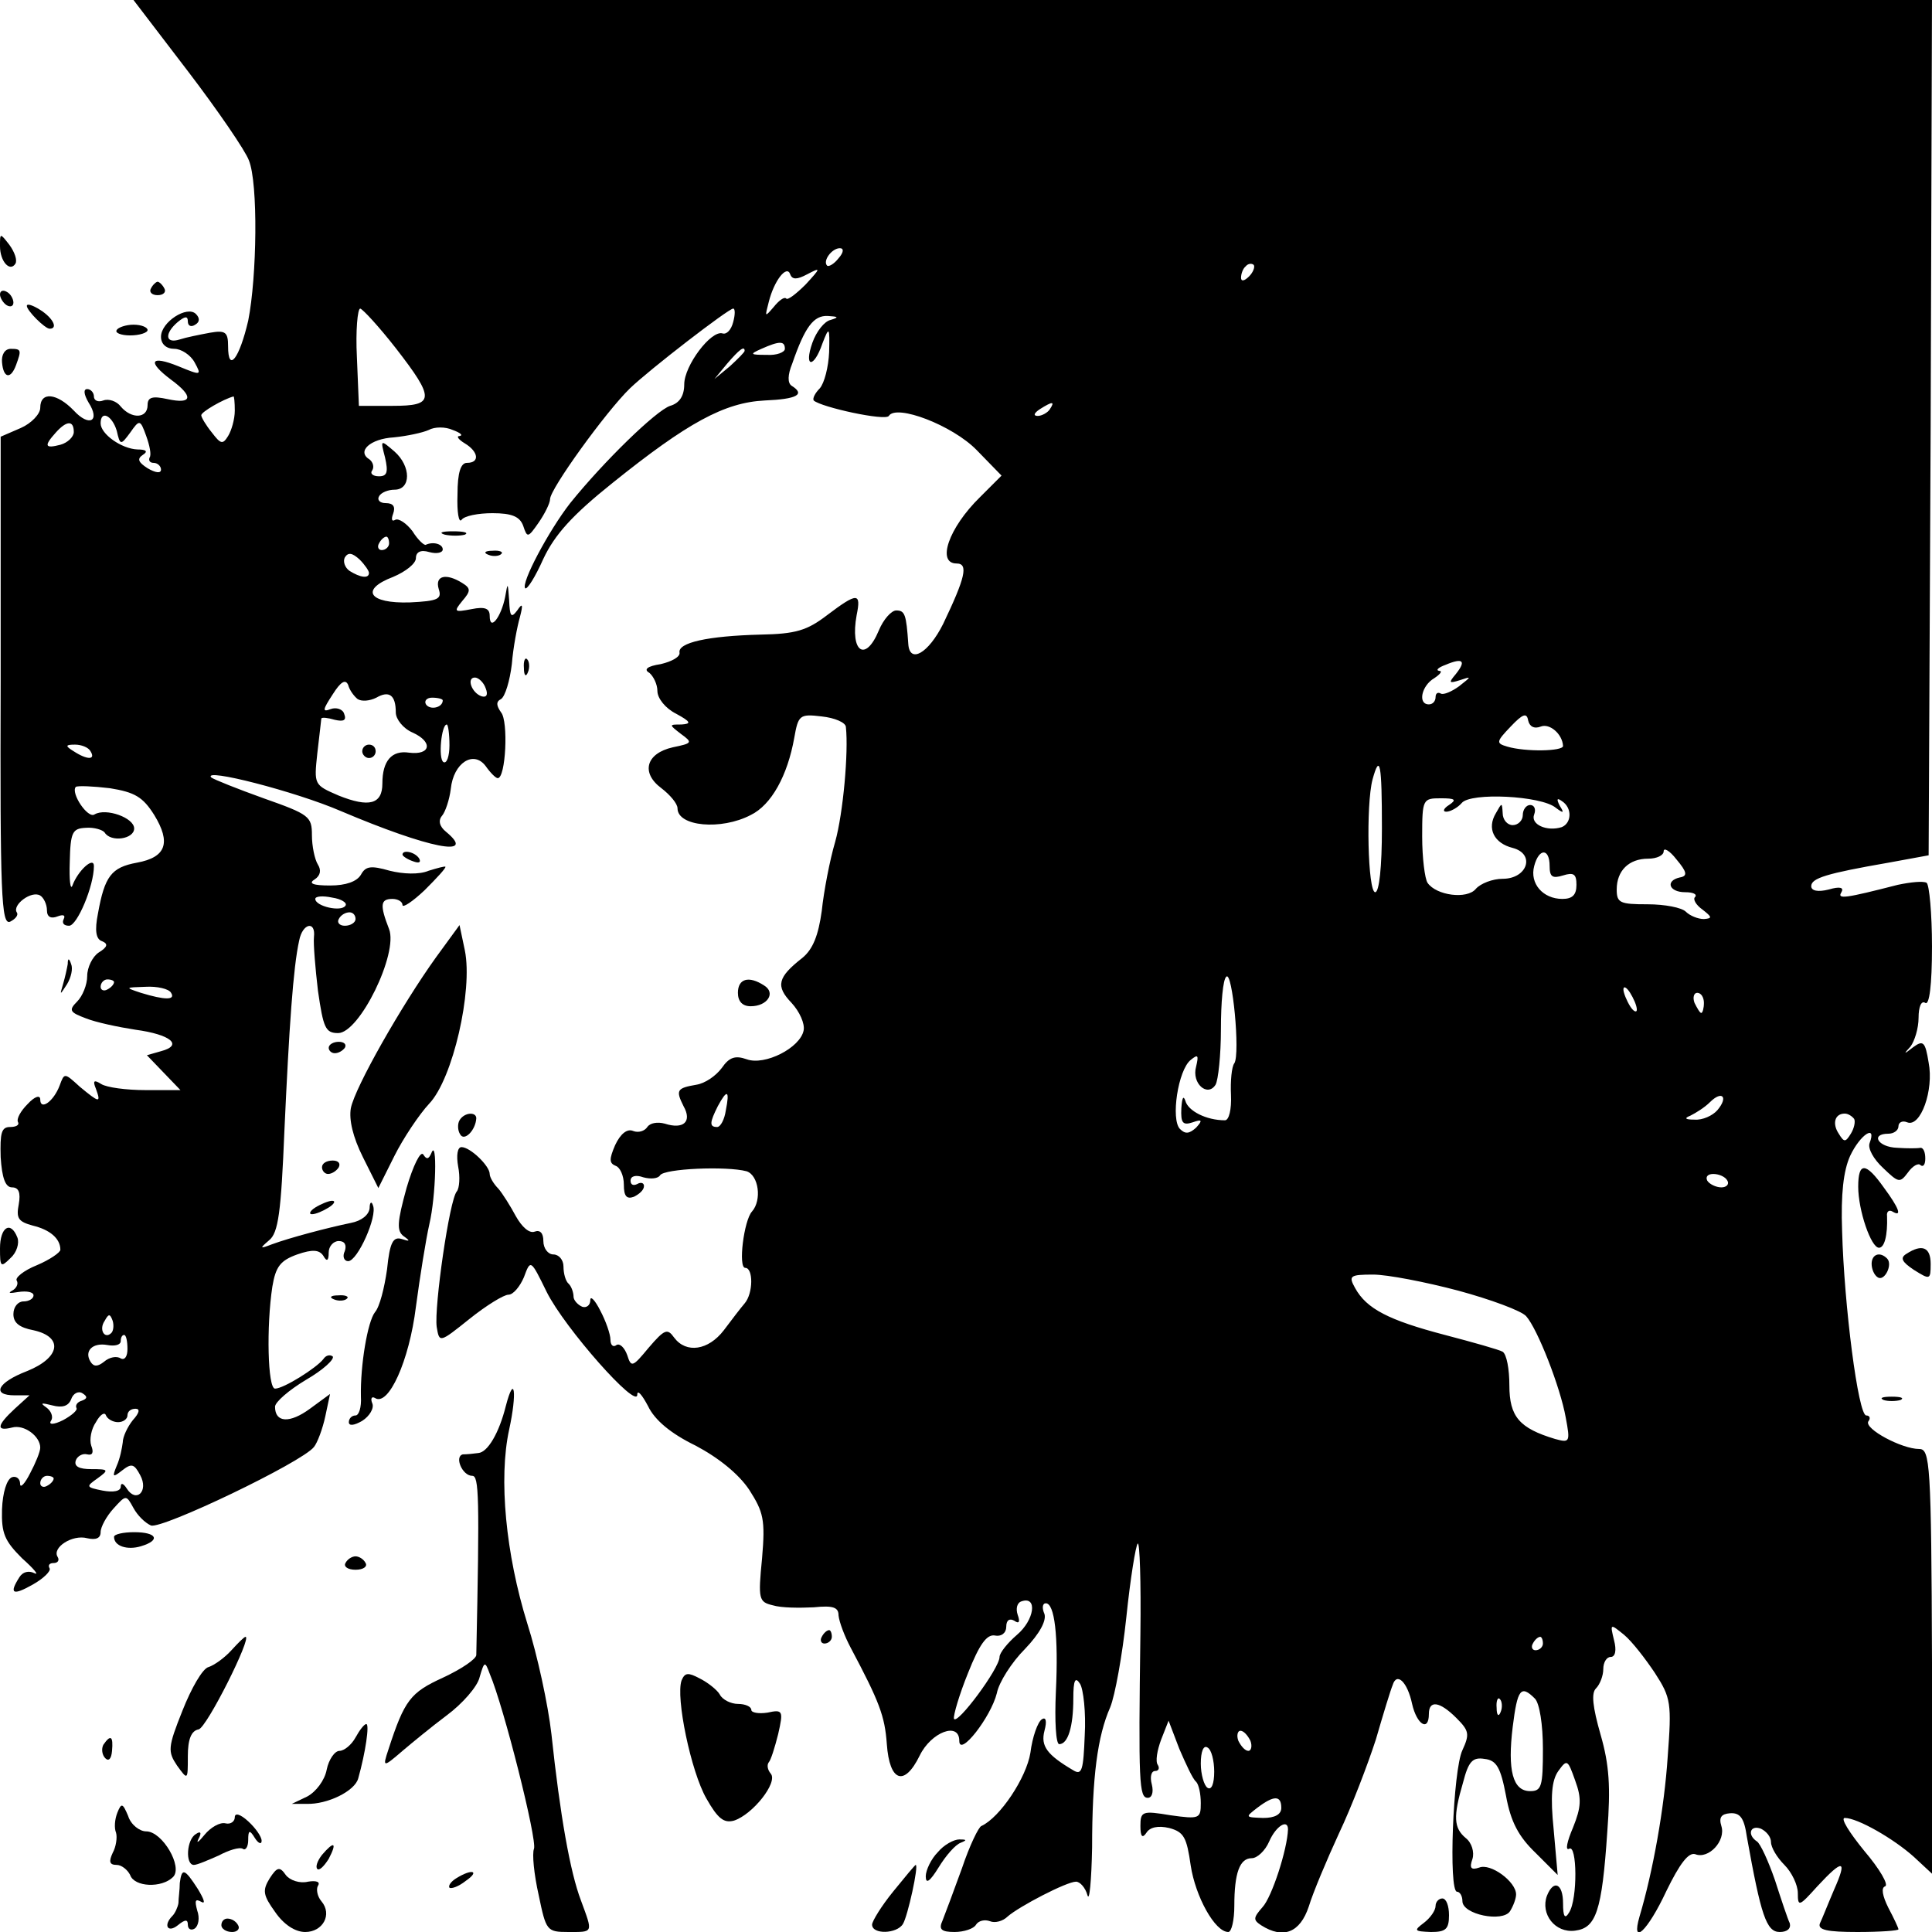 <?xml version="1.0" standalone="no"?>
<!DOCTYPE svg PUBLIC "-//W3C//DTD SVG 20010904//EN"
 "http://www.w3.org/TR/2001/REC-SVG-20010904/DTD/svg10.dtd">
<svg version="1.0" xmlns="http://www.w3.org/2000/svg"
 width="288pt" height="288pt" viewBox="0 0 288 288"
 preserveAspectRatio="xMidYMid meet">

<g transform="translate(0,288) scale(0.1,-0.1)"
fill="#000000" stroke="none">
<path d="M280 2774 c45 -59 86 -119 91 -133 14 -34 12 -174 -1 -239 -13 -56
-30 -79 -30 -38 0 21 -4 24 -27 20 -16 -3 -36 -7 -45 -10 -22 -7 -23 9 -3 26
11 9 15 9 15 1 0 -7 5 -9 11 -5 7 4 7 10 1 16 -13 13 -52 -12 -52 -34 0 -11 8
-18 20 -18 10 0 24 -9 30 -20 11 -20 10 -20 -24 -6 -42 17 -47 7 -11 -20 34
-25 32 -37 -5 -29 -23 5 -30 3 -30 -9 0 -20 -24 -21 -40 -2 -6 8 -18 12 -26 9
-8 -3 -14 0 -14 6 0 6 -5 11 -10 11 -6 0 -5 -8 2 -20 18 -28 1 -37 -22 -12
-25 26 -50 29 -50 4 0 -9 -13 -23 -29 -30 l-30 -13 0 -364 c-1 -320 1 -364 14
-359 8 4 13 10 10 14 -7 11 22 33 35 25 5 -3 10 -13 10 -22 0 -10 6 -13 16 -9
8 3 12 2 9 -4 -3 -6 0 -10 8 -10 12 0 37 59 37 89 0 15 -24 -7 -32 -29 -3 -8
-5 8 -4 35 1 45 4 50 24 51 12 1 25 -3 28 -7 9 -15 44 -10 44 6 0 16 -42 31
-59 21 -10 -7 -36 32 -28 41 3 2 26 1 51 -2 37 -6 49 -13 66 -40 25 -41 18
-63 -26 -71 -38 -7 -48 -20 -58 -76 -5 -25 -3 -38 6 -41 10 -4 8 -9 -5 -17 -9
-6 -17 -22 -17 -35 0 -13 -7 -30 -15 -38 -13 -13 -11 -16 13 -25 15 -6 48 -13
74 -17 52 -7 72 -23 38 -32 l-21 -6 25 -26 25 -26 -52 0 c-29 0 -58 4 -66 9
-11 7 -13 5 -8 -7 8 -22 5 -21 -24 3 -23 21 -23 21 -30 2 -9 -24 -29 -38 -29
-21 0 7 -8 5 -19 -7 -10 -10 -17 -22 -14 -27 2 -4 -3 -7 -12 -7 -13 0 -15 -9
-14 -45 2 -31 7 -45 17 -45 10 0 13 -8 10 -25 -4 -21 -1 -26 21 -32 25 -6 41
-19 41 -36 0 -4 -16 -15 -35 -23 -20 -8 -33 -19 -30 -23 3 -5 -1 -12 -7 -15
-7 -4 -3 -4 9 -2 13 2 23 0 23 -5 0 -5 -7 -9 -15 -9 -8 0 -15 -8 -15 -19 0
-13 9 -20 30 -24 45 -10 40 -41 -10 -61 -44 -17 -53 -36 -18 -36 l22 0 -22
-20 c-27 -25 -28 -34 -4 -28 18 5 42 -13 42 -30 0 -6 -7 -23 -15 -38 -8 -16
-15 -23 -15 -16 0 8 -6 12 -12 10 -8 -3 -14 -23 -15 -48 -1 -36 4 -47 30 -73
18 -16 26 -26 18 -22 -8 4 -17 2 -22 -6 -16 -25 -10 -28 20 -11 16 9 27 20 25
24 -3 5 0 8 6 8 6 0 9 4 6 9 -9 14 22 34 44 28 13 -3 20 0 20 9 0 8 9 24 19
35 19 21 19 21 30 1 6 -11 17 -22 26 -26 16 -6 225 94 243 117 5 6 13 27 17
46 l7 33 -30 -22 c-30 -22 -52 -21 -52 3 0 7 21 25 46 40 26 15 43 31 40 35
-4 3 -10 2 -14 -4 -10 -13 -59 -44 -72 -44 -11 0 -13 93 -4 152 5 30 12 39 37
48 23 8 33 7 39 -2 5 -9 8 -8 8 5 0 9 7 17 15 17 9 0 12 -6 9 -15 -4 -8 -1
-15 5 -15 14 0 44 67 37 83 -2 7 -5 5 -5 -4 -1 -10 -12 -19 -28 -22 -34 -7
-91 -22 -118 -32 -18 -7 -18 -6 -4 6 14 11 18 42 23 164 7 153 13 243 22 283
5 26 25 30 22 5 -1 -10 2 -46 6 -80 8 -55 11 -63 30 -63 32 0 90 119 76 155
-14 36 -13 45 5 45 8 0 15 -4 15 -9 0 -5 15 5 33 22 18 18 32 33 31 35 -1 1
-12 -2 -25 -6 -14 -6 -38 -5 -58 0 -28 8 -36 7 -43 -6 -6 -10 -22 -16 -46 -16
-25 0 -33 3 -23 9 9 6 10 14 5 22 -5 8 -9 28 -9 44 0 28 -4 31 -72 55 -39 14
-74 28 -78 31 -14 15 126 -21 193 -50 132 -56 204 -70 157 -31 -10 8 -12 17
-6 24 5 6 11 24 13 40 4 39 34 58 52 34 7 -10 15 -18 18 -18 12 0 16 85 5 98
-7 10 -8 16 0 20 6 4 13 27 16 52 2 25 8 56 12 70 5 19 4 22 -4 10 -9 -12 -11
-9 -12 15 -2 27 -2 28 -6 5 -6 -30 -23 -52 -23 -28 0 11 -7 14 -27 10 -26 -5
-27 -4 -14 12 13 15 13 19 0 27 -24 15 -41 11 -35 -9 5 -15 -1 -18 -43 -20
-61 -2 -75 19 -25 38 19 8 34 20 34 28 0 9 7 13 20 9 11 -3 20 -1 20 4 0 8
-14 12 -25 7 -2 -2 -12 7 -20 20 -9 12 -21 20 -26 17 -5 -3 -6 1 -3 9 4 11 0
16 -11 16 -9 0 -13 5 -10 10 3 6 14 10 23 10 25 0 25 35 0 57 -21 18 -21 18
-14 -9 5 -22 3 -28 -9 -28 -9 0 -14 4 -10 9 3 5 1 12 -4 16 -20 12 1 31 36 33
20 2 43 7 52 11 9 5 25 5 36 0 11 -4 16 -8 10 -9 -5 0 -2 -5 8 -11 20 -12 23
-29 3 -29 -9 0 -14 -14 -14 -47 -1 -27 2 -43 6 -38 4 6 25 10 46 10 29 0 41
-5 46 -19 6 -18 7 -18 23 5 9 13 17 29 17 35 0 15 83 130 119 165 29 28 147
119 154 119 3 0 3 -9 0 -20 -3 -12 -10 -19 -16 -17 -17 5 -57 -48 -57 -76 0
-17 -7 -28 -21 -32 -21 -7 -99 -83 -149 -145 -32 -41 -74 -120 -67 -127 3 -2
15 17 27 44 17 36 43 65 103 113 112 90 167 120 227 123 48 2 61 9 40 22 -6 4
-6 16 1 33 19 55 32 72 53 71 16 -1 17 -2 4 -6 -9 -2 -21 -17 -27 -34 -13 -37
2 -39 15 -1 10 26 11 25 10 -13 -1 -22 -7 -46 -14 -54 -7 -7 -11 -15 -9 -18
11 -10 107 -31 112 -23 11 18 95 -14 131 -51 l37 -38 -32 -32 c-47 -46 -65
-99 -35 -99 18 0 13 -21 -20 -90 -22 -44 -50 -60 -52 -30 -3 44 -5 50 -18 50
-7 0 -19 -13 -26 -30 -20 -48 -43 -32 -33 23 7 34 1 34 -44 0 -30 -23 -47 -28
-99 -29 -79 -2 -124 -12 -121 -27 1 -6 -11 -13 -28 -17 -20 -3 -26 -8 -17 -13
6 -5 12 -17 12 -27 0 -11 12 -26 28 -34 22 -12 23 -15 8 -16 -19 0 -19 0 -1
-14 18 -13 17 -14 -12 -20 -40 -9 -48 -38 -17 -61 13 -10 24 -23 24 -30 0 -27
65 -33 109 -10 31 15 55 59 65 115 6 34 8 36 41 32 19 -2 36 -9 36 -16 4 -37
-4 -128 -16 -171 -8 -27 -17 -74 -20 -103 -5 -36 -13 -57 -29 -70 -37 -29 -40
-42 -16 -67 12 -13 20 -31 18 -41 -5 -26 -58 -53 -85 -43 -17 6 -26 3 -37 -13
-9 -12 -25 -23 -38 -25 -29 -5 -31 -8 -19 -32 13 -23 0 -35 -28 -26 -11 3 -22
1 -26 -5 -4 -6 -13 -9 -21 -6 -9 4 -19 -4 -27 -21 -9 -21 -9 -27 1 -31 6 -2
12 -14 12 -28 0 -17 4 -22 15 -18 8 4 15 10 15 16 0 5 -5 6 -10 3 -6 -3 -10
-1 -10 5 0 7 8 9 19 5 11 -3 22 -2 25 3 6 10 99 14 129 6 18 -6 23 -43 8 -60
-12 -13 -21 -84 -10 -84 12 0 12 -38 -1 -53 -6 -7 -19 -24 -31 -40 -23 -30
-56 -35 -74 -11 -10 14 -14 13 -38 -15 -24 -29 -26 -30 -32 -11 -4 11 -11 18
-16 15 -5 -4 -9 0 -9 8 0 8 -7 28 -15 43 -8 16 -15 23 -15 16 0 -8 -6 -12 -12
-10 -7 3 -13 10 -13 15 0 6 -3 15 -7 19 -5 4 -8 16 -8 26 0 10 -7 18 -15 18
-8 0 -15 9 -15 20 0 12 -5 17 -13 14 -8 -3 -19 7 -28 23 -8 15 -20 34 -26 41
-7 7 -13 17 -13 22 0 12 -29 40 -42 40 -6 0 -8 -12 -5 -29 3 -15 2 -32 -2 -37
-11 -12 -34 -173 -30 -202 4 -24 4 -24 49 12 25 20 51 36 58 36 7 0 17 12 23
26 10 27 10 27 34 -22 27 -54 135 -176 135 -153 0 8 7 0 16 -17 10 -21 34 -41
71 -59 34 -18 64 -42 80 -66 21 -33 24 -44 19 -102 -6 -61 -5 -65 16 -70 13
-4 40 -4 61 -3 29 3 37 0 37 -12 1 -10 9 -31 18 -48 43 -81 51 -102 54 -144 4
-56 26 -64 49 -17 17 35 59 51 59 22 0 -25 47 35 56 71 3 16 22 46 42 66 22
23 32 42 29 52 -4 9 -3 16 2 16 13 0 19 -48 15 -132 -2 -43 0 -78 5 -78 13 0
21 26 21 68 0 28 3 33 10 22 5 -8 9 -43 7 -77 -2 -51 -4 -60 -17 -52 -39 23
-49 36 -43 59 4 15 2 21 -4 17 -6 -4 -14 -26 -17 -50 -6 -37 -45 -96 -73 -109
-4 -1 -18 -30 -29 -63 -12 -33 -25 -68 -29 -78 -6 -13 -2 -17 18 -17 14 0 29
5 32 11 4 6 13 8 21 5 7 -3 19 0 26 7 17 15 88 52 102 52 6 0 14 -9 17 -20 3
-11 6 21 7 71 0 105 8 166 27 209 7 17 18 77 24 134 6 58 14 107 17 110 3 3 5
-57 4 -134 -3 -223 -2 -245 11 -245 6 0 9 8 6 20 -3 11 -1 20 5 20 5 0 7 4 4
9 -4 5 -1 22 5 38 l11 28 16 -42 c10 -23 20 -45 25 -49 4 -4 7 -18 7 -32 0
-23 -2 -24 -45 -18 -42 7 -45 6 -45 -16 0 -16 3 -19 9 -10 5 8 17 11 34 7 22
-6 26 -14 32 -56 7 -46 36 -99 56 -99 5 0 9 18 9 39 0 49 8 71 26 71 8 0 20
11 26 25 10 23 28 34 28 18 -1 -30 -24 -101 -38 -116 -14 -16 -14 -19 -2 -27
33 -21 58 -11 71 28 6 20 27 70 45 109 19 40 43 103 55 140 11 38 22 74 25 81
6 20 22 5 29 -28 7 -31 25 -42 25 -15 0 21 16 19 41 -6 19 -19 20 -24 9 -48
-14 -29 -21 -211 -8 -211 4 0 8 -6 8 -14 0 -20 60 -32 71 -15 5 8 9 19 9 25 0
19 -38 47 -55 40 -12 -4 -15 -1 -10 13 3 10 -1 24 -10 31 -18 15 -19 32 -4 83
8 31 14 38 32 35 18 -2 24 -13 32 -55 7 -39 19 -61 44 -85 l33 -33 -6 68 c-5
49 -3 73 7 87 13 18 14 17 25 -14 10 -27 9 -40 -3 -70 -9 -21 -12 -35 -6 -32
12 8 13 -75 0 -95 -6 -10 -9 -7 -9 14 0 29 -14 36 -24 11 -10 -27 12 -56 42
-52 31 4 40 28 48 148 5 66 3 99 -10 144 -12 42 -14 62 -7 69 6 6 11 19 11 29
0 10 5 18 11 18 7 0 9 10 5 25 -6 25 -6 25 15 8 12 -10 32 -36 46 -57 24 -37
25 -45 19 -125 -5 -76 -22 -171 -42 -238 -13 -45 12 -22 40 38 20 41 33 58 43
55 20 -8 46 20 39 42 -4 13 0 18 13 19 15 1 21 -7 25 -35 21 -117 29 -142 49
-142 11 0 17 5 15 13 -3 6 -13 36 -22 64 -10 29 -22 55 -27 58 -15 10 -10 25
6 19 8 -4 15 -12 15 -20 0 -8 9 -23 20 -34 11 -11 20 -30 20 -42 0 -21 2 -20
29 10 39 42 45 40 25 -5 -9 -21 -18 -44 -21 -50 -4 -10 11 -13 56 -13 34 0 61
2 61 4 0 2 -7 17 -15 32 -9 18 -11 30 -5 32 6 2 -8 26 -31 53 -22 27 -36 49
-29 49 19 0 73 -31 103 -58 l28 -26 -1 317 c-1 296 -3 317 -19 317 -26 0 -82
30 -76 41 4 5 2 9 -3 9 -12 0 -33 164 -36 275 -2 55 2 90 12 112 15 32 40 48
29 19 -3 -8 6 -24 20 -37 23 -22 25 -23 37 -7 7 10 16 15 19 11 4 -3 7 1 7 10
0 10 -3 16 -7 16 -5 -1 -20 -1 -35 0 -29 1 -40 21 -13 21 8 0 15 5 15 11 0 6
6 9 13 6 20 -8 40 48 32 89 -5 31 -8 34 -23 23 -14 -11 -15 -11 -4 1 6 8 12
27 12 43 0 16 4 26 10 22 6 -4 10 26 10 84 0 49 -4 92 -8 95 -5 3 -24 1 -43
-3 -78 -20 -91 -22 -84 -11 4 7 -2 9 -19 4 -16 -4 -26 -2 -26 5 0 12 23 19
115 35 l60 11 3 638 2 637 -1341 0 -1340 0 81 -106z m970 -279 c-7 -9 -15 -13
-17 -11 -7 7 7 26 19 26 6 0 6 -6 -2 -15z m612 -27 c-7 -7 -12 -8 -12 -2 0 6
3 14 7 17 3 4 9 5 12 2 2 -3 -1 -11 -7 -17z m-659 3 c21 11 21 10 -2 -15 -14
-14 -27 -24 -29 -21 -3 3 -11 -3 -19 -13 -13 -15 -13 -15 -7 8 8 32 27 56 32
41 3 -8 10 -8 25 0z m-613 -110 c59 -76 58 -86 -5 -86 l-50 0 -3 73 c-2 39 1
72 5 72 4 -1 28 -27 53 -59z m580 -1 c0 -5 -12 -10 -27 -9 -25 0 -26 1 -8 9
27 12 35 12 35 0z m-60 -3 c0 -2 -10 -12 -22 -23 l-23 -19 19 23 c18 21 26 27
26 19z m-760 -89 c0 -13 -5 -30 -10 -38 -8 -13 -11 -12 -24 5 -9 11 -16 23
-16 26 0 5 33 24 48 28 1 1 2 -9 2 -21z m1215 2 c-3 -5 -12 -10 -18 -10 -7 0
-6 4 3 10 19 12 23 12 15 0z m-1391 -32 c5 -22 6 -22 20 -3 14 20 15 20 24 -5
5 -14 8 -28 5 -32 -2 -5 1 -8 6 -8 6 0 11 -5 11 -10 0 -6 -8 -5 -20 2 -14 9
-16 14 -7 20 8 5 5 8 -8 8 -24 1 -55 23 -55 39 0 20 17 12 24 -11z m-64 -2 c0
-7 -9 -16 -20 -19 -23 -6 -25 -2 -7 18 16 18 27 19 27 1z m470 -166 c0 -5 -5
-10 -11 -10 -5 0 -7 5 -4 10 3 6 8 10 11 10 2 0 4 -4 4 -10z m-30 -44 c0 -9
-13 -7 -29 3 -7 5 -10 14 -7 20 5 8 11 7 22 -3 8 -8 14 -17 14 -20z m1620
-151 c-11 -13 -10 -14 6 -9 18 6 18 6 -1 -9 -11 -8 -23 -13 -27 -11 -5 3 -8 0
-8 -5 0 -6 -4 -11 -10 -11 -17 0 -11 28 8 39 9 6 13 11 7 11 -5 1 -1 5 10 9
26 11 31 6 15 -14z m-1637 -37 c6 -4 18 -3 28 2 19 11 29 4 29 -22 0 -10 11
-24 25 -30 31 -14 27 -34 -5 -30 -26 4 -40 -12 -40 -46 0 -31 -20 -36 -65 -18
-37 16 -37 16 -32 63 3 27 6 50 6 52 1 2 10 1 20 -2 13 -3 18 -1 14 9 -2 7
-12 10 -20 7 -13 -5 -12 -1 3 22 12 19 19 23 23 14 2 -8 9 -17 14 -21z m191
16 c4 -10 1 -14 -6 -12 -15 5 -23 28 -10 28 5 0 13 -7 16 -16z m-64 -18 c0
-11 -19 -15 -25 -6 -3 5 1 10 9 10 9 0 16 -2 16 -4z m1637 -39 c13 5 32 -11
33 -29 0 -8 -56 -9 -83 -1 -17 5 -17 7 5 30 18 19 24 21 26 9 2 -9 9 -13 19
-9z m-1627 -28 c0 -16 -4 -28 -9 -25 -8 5 -3 56 5 56 2 0 4 -14 4 -31z m-535
-9 c8 -13 -5 -13 -25 0 -13 8 -13 10 2 10 9 0 20 -4 23 -10z m1925 -115 c0
-57 -4 -95 -10 -95 -11 0 -14 130 -4 168 11 40 14 24 14 -73z m259 31 c12 -9
13 -8 6 3 -5 10 -4 12 3 7 16 -10 15 -33 0 -39 -22 -7 -47 4 -41 19 3 8 0 14
-6 14 -6 0 -11 -7 -11 -15 0 -8 -7 -15 -15 -15 -8 0 -15 8 -15 18 -1 16 -1 16
-10 0 -14 -23 -3 -45 25 -52 34 -9 22 -46 -15 -46 -15 0 -33 -7 -40 -15 -13
-16 -59 -10 -72 9 -4 6 -8 37 -8 69 0 56 1 57 28 57 21 0 24 -2 12 -10 -8 -5
-10 -10 -4 -10 6 0 17 6 23 13 13 16 118 11 140 -7z m185 -104 c-22 -5 -16
-22 8 -22 12 0 18 -3 15 -7 -4 -3 1 -12 11 -19 14 -11 15 -13 2 -14 -9 0 -21
5 -27 11 -6 6 -31 11 -57 11 -41 0 -46 2 -46 22 0 28 18 46 47 46 13 0 23 5
23 11 0 6 9 1 19 -12 16 -19 17 -25 5 -27z m-194 17 c0 -16 4 -19 20 -14 16 5
20 2 20 -14 0 -15 -6 -21 -21 -21 -29 0 -49 23 -42 49 7 27 23 27 23 0z
m-1795 -59 c-6 -10 -45 -1 -45 10 0 4 11 5 25 2 14 -2 23 -8 20 -12z m15 -20
c0 -5 -7 -10 -16 -10 -8 0 -12 5 -9 10 3 6 10 10 16 10 5 0 9 -4 9 -10z m1310
-215 c-4 -5 -6 -27 -5 -47 1 -22 -3 -38 -9 -38 -28 0 -55 14 -59 29 -3 9 -5 4
-6 -11 -1 -22 2 -26 17 -21 14 5 15 3 5 -8 -10 -9 -16 -10 -24 -2 -14 14 -3
88 16 103 11 9 12 7 8 -10 -7 -25 17 -46 29 -27 4 7 8 44 8 83 0 39 3 74 8 78
9 10 21 -115 12 -129z m-1670 121 c0 -3 -4 -8 -10 -11 -5 -3 -10 -1 -10 4 0 6
5 11 10 11 6 0 10 -2 10 -4z m85 -16 c7 -11 -9 -11 -45 0 -24 8 -24 8 7 9 17
1 35 -3 38 -9z m2185 -25 c0 -5 -5 -3 -10 5 -5 8 -10 20 -10 25 0 6 5 3 10 -5
5 -8 10 -19 10 -25z m100 10 c0 -8 -2 -15 -4 -15 -2 0 -6 7 -10 15 -3 8 -1 15
4 15 6 0 10 -7 10 -15z m-1458 -160 c-2 -14 -8 -25 -13 -25 -12 0 -11 7 1 31
14 26 18 24 12 -6z m1478 0 c-7 -8 -22 -15 -34 -14 -14 0 -16 2 -6 6 8 4 21
12 29 20 18 18 28 8 11 -12z m204 -13 c2 -4 0 -14 -5 -22 -8 -13 -10 -13 -18
0 -10 15 -6 30 9 30 5 0 11 -4 14 -8z m-189 -92 c3 -5 -1 -10 -9 -10 -8 0 -18
5 -21 10 -3 6 1 10 9 10 8 0 18 -4 21 -10z m-401 -164 c48 -13 94 -30 101 -38
17 -19 51 -106 59 -151 7 -37 6 -38 -16 -32 -53 16 -68 33 -68 80 0 24 -4 46
-10 50 -5 3 -44 14 -86 25 -84 22 -117 39 -134 70 -10 18 -8 20 27 20 21 0 78
-11 127 -24z m-2008 -63 c-10 -10 -19 5 -10 18 6 11 8 11 12 0 2 -7 1 -15 -2
-18z m24 -24 c0 -11 -4 -17 -10 -14 -6 4 -17 2 -25 -5 -9 -7 -15 -8 -20 0 -10
16 3 29 25 25 11 -2 20 0 20 6 0 5 2 9 5 9 3 0 5 -9 5 -21z m-68 -77 c-7 -2
-10 -7 -8 -11 2 -3 -7 -11 -20 -18 -14 -7 -22 -7 -18 -1 4 6 0 15 -7 20 -10 7
-7 7 9 3 15 -4 24 -1 28 9 3 9 11 13 17 9 8 -5 7 -8 -1 -11z m54 -32 c8 0 14
5 14 10 0 6 5 10 12 10 7 0 6 -6 -4 -17 -8 -10 -15 -25 -15 -33 -1 -8 -4 -24
-9 -35 -7 -17 -6 -18 8 -7 14 11 18 10 27 -7 13 -24 -6 -42 -20 -20 -5 8 -9 9
-9 3 0 -7 -11 -9 -27 -6 -25 5 -25 6 -8 18 18 13 17 14 -9 14 -18 0 -26 4 -23
13 2 6 10 11 17 9 8 -2 10 3 6 13 -3 9 0 25 7 35 6 11 13 16 15 10 2 -5 10
-10 18 -10z m-96 -84 c0 -3 -4 -8 -10 -11 -5 -3 -10 -1 -10 4 0 6 5 11 10 11
6 0 10 -2 10 -4z m1436 -233 c-14 -12 -26 -27 -26 -33 0 -17 -64 -103 -68 -92
-1 5 8 36 21 68 17 43 28 58 40 56 10 -2 17 4 17 13 0 10 5 13 12 9 7 -5 9 -2
5 9 -3 9 -1 18 6 20 24 8 19 -28 -7 -50z m784 -13 c0 -5 -5 -10 -11 -10 -5 0
-7 5 -4 10 3 6 8 10 11 10 2 0 4 -4 4 -10z m-12 -82 c7 -7 12 -39 12 -75 0
-56 -2 -63 -19 -63 -26 0 -34 31 -26 96 7 56 12 63 33 42z m-51 -20 c-3 -8 -6
-5 -6 6 -1 11 2 17 5 13 3 -3 4 -12 1 -19z m-373 -43 c3 -8 1 -15 -3 -15 -5 0
-11 7 -15 15 -3 8 -1 15 3 15 5 0 11 -7 15 -15z m-54 -46 c0 -18 -4 -28 -10
-24 -5 3 -10 20 -10 36 0 18 4 28 10 24 6 -3 10 -20 10 -36z m100 -54 c0 -10
-10 -15 -27 -15 -27 1 -27 1 -9 15 25 19 36 19 36 0z"/>
<path d="M540 1760 c0 -5 5 -10 10 -10 6 0 10 5 10 10 0 6 -4 10 -10 10 -5 0
-10 -4 -10 -10z"/>
<path d="M0 2513 c0 -23 15 -39 23 -26 3 5 -1 17 -9 28 -14 18 -14 18 -14 -2z"/>
<path d="M225 2450 c-3 -5 1 -10 10 -10 9 0 13 5 10 10 -3 6 -8 10 -10 10 -2
0 -7 -4 -10 -10z"/>
<path d="M0 2441 c0 -5 5 -13 10 -16 5 -3 10 -2 10 4 0 5 -4 13 -10 16 -5 3
-10 2 -10 -4z"/>
<path d="M40 2424 c0 -7 27 -34 34 -34 13 0 5 16 -14 28 -11 7 -20 10 -20 6z"/>
<path d="M174 2388 c-3 -4 6 -8 20 -8 14 0 26 4 26 8 0 4 -9 8 -21 8 -11 0
-23 -4 -25 -8z"/>
<path d="M3 2340 c2 -24 13 -26 21 -4 8 22 8 24 -8 24 -9 0 -14 -9 -13 -20z"/>
<path d="M663 2083 c9 -2 23 -2 30 0 6 3 -1 5 -18 5 -16 0 -22 -2 -12 -5z"/>
<path d="M728 2053 c7 -3 16 -2 19 1 4 3 -2 6 -13 5 -11 0 -14 -3 -6 -6z"/>
<path d="M781 1884 c0 -11 3 -14 6 -6 3 7 2 16 -1 19 -3 4 -6 -2 -5 -13z"/>
<path d="M600 1606 c0 -2 7 -7 16 -10 8 -3 12 -2 9 4 -6 10 -25 14 -25 6z"/>
<path d="M650 1453 c-51 -71 -121 -194 -127 -225 -3 -17 3 -43 18 -73 l23 -46
24 48 c13 26 37 62 52 78 35 37 65 168 53 228 l-8 38 -35 -48z"/>
<path d="M101 1443 c-1 -6 -4 -20 -7 -30 -5 -17 -5 -17 6 0 6 10 9 23 6 30 -3
9 -5 9 -5 0z"/>
<path d="M1100 1400 c0 -13 7 -20 19 -20 25 0 38 20 20 31 -23 15 -39 10 -39
-11z"/>
<path d="M490 1318 c0 -4 4 -8 9 -8 6 0 12 4 15 8 3 5 -1 9 -9 9 -8 0 -15 -4
-15 -9z"/>
<path d="M685 1210 c-3 -5 -3 -15 1 -21 6 -11 23 6 24 24 0 10 -18 9 -25 -3z"/>
<path d="M606 1109 c-14 -51 -15 -64 -4 -72 10 -7 9 -8 -3 -4 -13 4 -18 -5
-22 -45 -4 -28 -11 -56 -18 -64 -11 -14 -22 -79 -21 -126 1 -16 -3 -28 -8 -28
-6 0 -10 -5 -10 -10 0 -6 8 -5 20 2 11 7 18 19 15 26 -3 7 -1 11 4 8 20 -13
51 55 61 136 6 45 15 101 20 123 10 42 12 130 3 106 -4 -9 -7 -10 -12 -2 -4 6
-15 -16 -25 -50z"/>
<path d="M480 1140 c0 -5 4 -10 9 -10 6 0 13 5 16 10 3 6 -1 10 -9 10 -9 0
-16 -4 -16 -10z"/>
<path d="M2770 1111 c0 -35 19 -91 31 -91 8 0 13 18 12 47 -1 7 3 10 8 7 15
-9 10 5 -13 36 -27 38 -38 38 -38 1z"/>
<path d="M470 1080 c-8 -5 -10 -10 -5 -10 6 0 17 5 25 10 8 5 11 10 5 10 -5 0
-17 -5 -25 -10z"/>
<path d="M0 1019 c0 -28 1 -29 16 -14 9 8 13 22 10 30 -10 26 -26 16 -26 -16z"/>
<path d="M2842 1011 c-10 -6 -7 -12 11 -24 24 -15 25 -15 25 9 0 25 -13 30
-36 15z"/>
<path d="M2790 996 c0 -8 4 -17 9 -20 10 -7 23 19 14 28 -11 11 -23 6 -23 -8z"/>
<path d="M498 943 c7 -3 16 -2 19 1 4 3 -2 6 -13 5 -11 0 -14 -3 -6 -6z"/>
<path d="M754 784 c-10 -40 -27 -69 -41 -70 -7 -1 -17 -2 -23 -2 -13 -3 -1
-32 14 -32 10 0 11 -30 6 -267 0 -6 -22 -21 -50 -34 -48 -22 -57 -33 -81 -107
-9 -27 -8 -27 21 -2 13 11 42 35 66 53 23 17 46 43 49 57 7 24 8 24 15 5 21
-49 71 -248 66 -261 -3 -7 0 -38 7 -69 11 -53 12 -55 44 -55 38 0 37 -2 19 47
-16 42 -31 126 -44 248 -5 44 -21 118 -36 165 -32 103 -43 216 -27 289 12 55
8 85 -5 35z"/>
<path d="M2808 793 c6 -2 18 -2 25 0 6 3 1 5 -13 5 -14 0 -19 -2 -12 -5z"/>
<path d="M170 589 c0 -14 20 -20 40 -14 30 9 24 21 -10 21 -16 0 -30 -3 -30
-7z"/>
<path d="M515 550 c-3 -5 3 -10 15 -10 12 0 18 5 15 10 -3 6 -10 10 -15 10 -5
0 -12 -4 -15 -10z"/>
<path d="M1225 440 c-3 -5 -1 -10 4 -10 6 0 11 5 11 10 0 6 -2 10 -4 10 -3 0
-8 -4 -11 -10z"/>
<path d="M345 420 c-10 -11 -25 -22 -34 -25 -9 -2 -26 -32 -39 -65 -22 -55
-22 -61 -8 -82 16 -22 16 -22 16 14 0 25 5 38 16 40 12 2 80 138 70 138 -2 0
-11 -9 -21 -20z"/>
<path d="M1016 375 c-9 -25 14 -136 37 -176 17 -30 26 -37 41 -33 28 9 66 57
55 70 -5 6 -6 13 -3 17 3 3 9 22 14 42 8 35 7 37 -16 32 -13 -2 -24 0 -24 4 0
5 -9 9 -20 9 -10 0 -23 6 -27 14 -4 7 -18 18 -30 24 -17 9 -22 9 -27 -3z"/>
<path d="M530 290 c-6 -11 -17 -20 -24 -20 -7 0 -16 -13 -19 -28 -3 -16 -16
-33 -29 -40 l-23 -11 22 0 c31 -1 72 19 77 38 11 39 17 81 12 81 -3 0 -10 -9
-16 -20z"/>
<path d="M154 279 c-3 -6 -2 -15 3 -20 5 -5 9 -1 10 11 2 22 -2 25 -13 9z"/>
<path d="M175 178 c-4 -10 -5 -23 -2 -30 2 -7 0 -21 -5 -30 -6 -13 -5 -18 6
-18 7 0 16 -7 20 -15 6 -18 47 -20 64 -3 15 15 -16 68 -40 68 -10 0 -23 10
-27 23 -8 19 -10 20 -16 5z"/>
<path d="M350 171 c0 -6 -6 -11 -14 -9 -8 2 -22 -6 -31 -17 -9 -11 -13 -14 -9
-6 5 9 3 12 -4 7 -14 -8 -16 -46 -3 -46 5 0 21 7 37 14 15 8 31 13 36 10 4 -3
8 3 8 13 0 15 2 16 10 3 5 -8 10 -10 10 -4 0 6 -9 19 -20 29 -12 11 -20 13
-20 6z"/>
<path d="M1398 119 c-10 -10 -18 -27 -18 -36 0 -12 6 -8 19 13 11 18 25 34 33
37 10 4 9 5 -2 5 -8 0 -23 -8 -32 -19z"/>
<path d="M480 115 c-7 -9 -10 -18 -7 -21 3 -3 10 4 17 15 13 25 8 27 -10 6z"/>
<path d="M402 80 c-11 -18 -10 -25 8 -50 13 -19 30 -30 45 -30 26 0 41 26 24
46 -6 7 -8 18 -5 23 4 6 -3 8 -15 6 -12 -3 -27 2 -33 10 -9 13 -13 12 -24 -5z"/>
<path d="M1332 61 c-18 -22 -32 -45 -32 -50 0 -15 37 -14 46 1 7 11 24 88 19
88 -1 0 -16 -18 -33 -39z"/>
<path d="M268 73 c0 -10 -2 -23 -2 -30 -1 -6 -5 -15 -9 -19 -14 -14 -7 -26 8
-14 11 9 15 9 15 1 0 -7 5 -9 10 -6 6 4 8 16 4 27 -4 15 -3 18 6 13 7 -4 4 4
-5 19 -20 31 -24 32 -27 9z"/>
<path d="M680 80 c-8 -5 -12 -11 -10 -14 3 -2 14 2 24 10 22 15 10 19 -14 4z"/>
<path d="M2140 39 c0 -7 -8 -18 -17 -25 -16 -12 -15 -13 10 -14 22 0 27 4 27
25 0 14 -4 25 -10 25 -5 0 -10 -5 -10 -11z"/>
<path d="M330 10 c0 -5 7 -10 16 -10 8 0 12 5 9 10 -3 6 -10 10 -16 10 -5 0
-9 -4 -9 -10z"/>
</g>
</svg>
